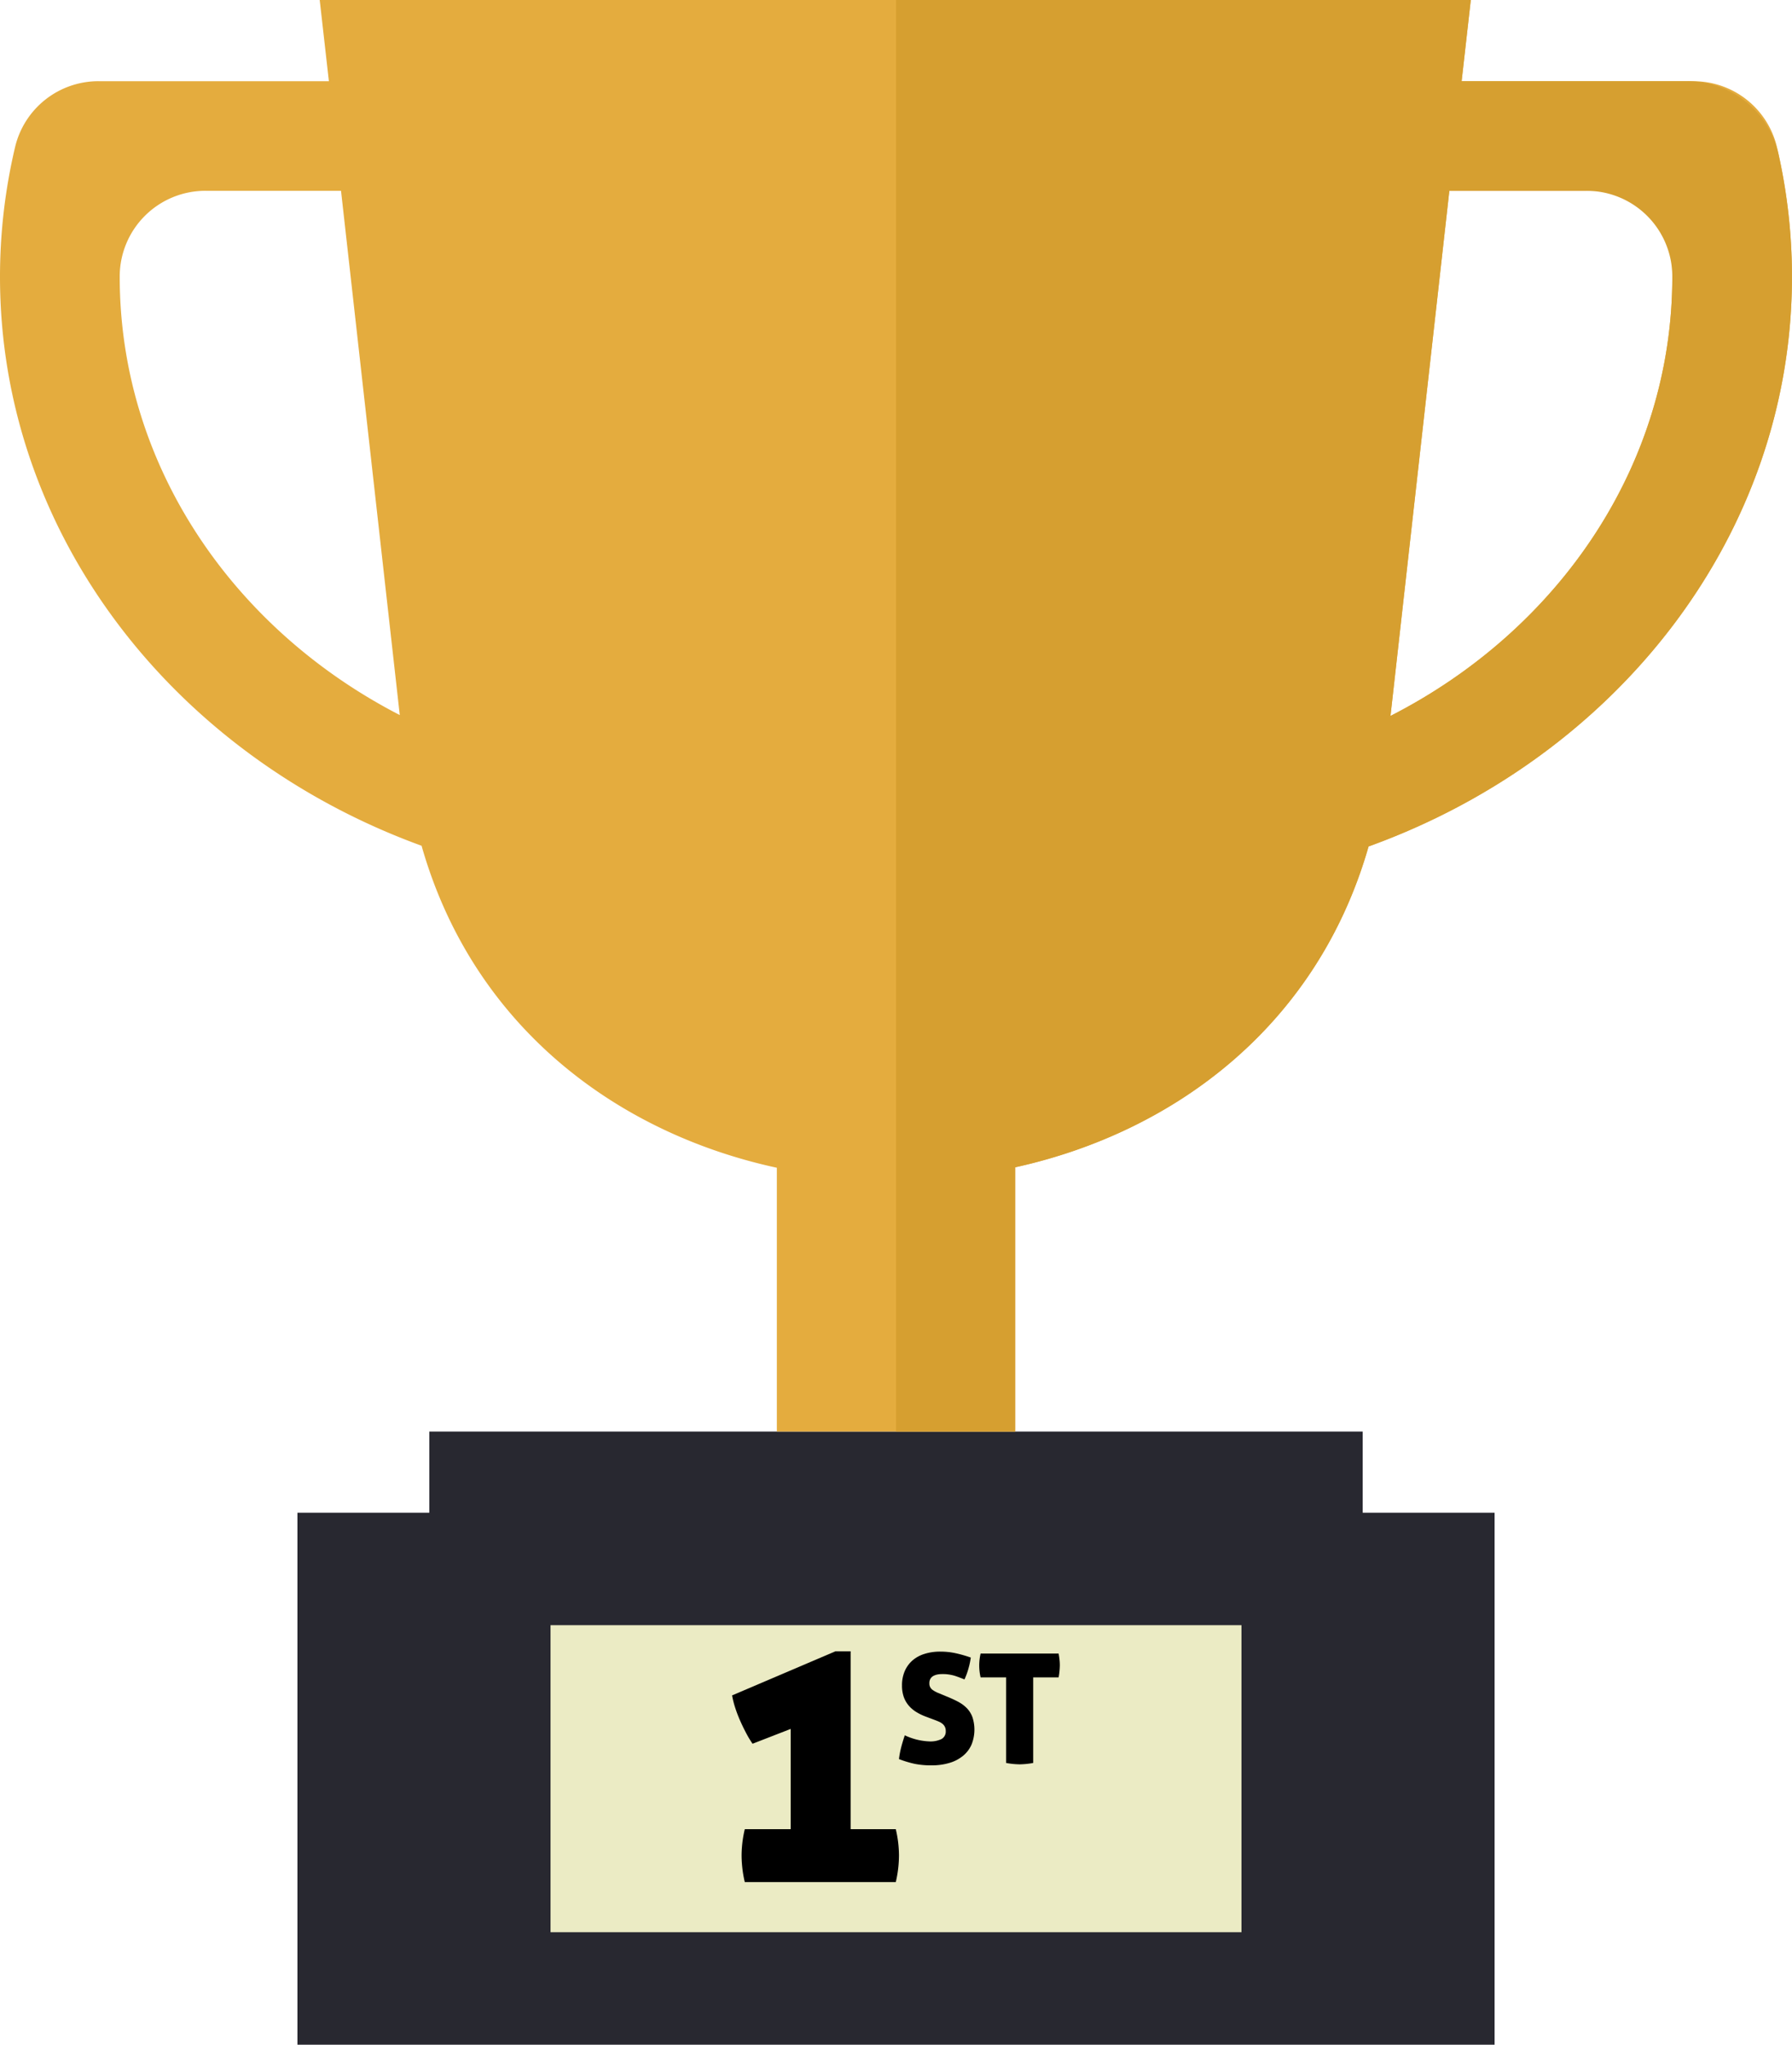 <svg xmlns="http://www.w3.org/2000/svg" viewBox="0 0 780.91 890.73"><defs><style>.cls-1{fill:#282830;}.cls-1,.cls-3,.cls-4{fill-rule:evenodd;}.cls-2{fill:#ebebc4;}.cls-3{fill:#e4ac3e;}.cls-4{fill:#d69f30;}</style></defs><g id="Layer_2" data-name="Layer 2"><g id="Layer_1-2" data-name="Layer 1"><polygon class="cls-1" points="593.83 623.62 187.08 623.62 187.08 658.99 129.61 658.99 129.61 890.73 651.31 890.73 651.31 658.99 593.83 658.99 593.83 623.62"/><rect class="cls-2" x="239.91" y="707.98" width="301.1" height="133.75"/><path class="cls-3" d="M636.94,35.37l4-35.37H139.32l4,35.37H43A37.33,37.33,0,0,0,6.59,64,245.68,245.68,0,0,0,0,120.59c0,112,75.74,208.57,183.71,247.85C206,446.8,268.39,493.54,338.53,508.71V623.62H442.39V508.51c69.76-15.36,131.72-61.95,154-139.77,108.4-39.11,184.5-135.88,184.5-248.15A246.22,246.22,0,0,0,774.33,64a37.33,37.33,0,0,0-36.39-28.61ZM52.17,120.59v-.39A37.34,37.34,0,0,1,89.61,83.12h59l25.6,228.38C101.13,273.86,52.17,202.15,52.17,120.59ZM605.94,311.88,631.59,83.12h93.92c1.74,12.67,3.24,24.58,3.24,37.47C728.75,202.42,679.47,274.35,605.94,311.88Z"/><path class="cls-4" d="M636.94,35.37l4-35.37H390.46V623.62h51.93V508.51c69.76-15.36,131.72-61.95,154-139.77,108.4-39.11,184.5-135.88,184.5-248.15A246.34,246.34,0,0,0,775,67.06a40.55,40.55,0,0,0-39.59-31.69Zm-31,276.51L631.59,83.12H691.3a37.35,37.35,0,0,1,37.45,37.08v.39C728.75,202.42,679.47,274.35,605.94,311.88Z"/><path d="M327.94,759.63a45.59,45.59,0,0,1-2.77-4.61c-.92-1.74-1.79-3.54-2.61-5.38a56.44,56.44,0,0,1-2.15-5.62,40.06,40.06,0,0,1-1.39-5.45l45.05-19.22h6.61v77.49h19.68a50.27,50.27,0,0,1,1.39,11.38,51.47,51.47,0,0,1-1.39,11.68h-65.8a51.47,51.47,0,0,1-1.39-11.68,50.27,50.27,0,0,1,1.39-11.38h20V753.17Z"/><path d="M412.46,739c1.87.76,3.55,1.52,5,2.3a15,15,0,0,1,3.83,2.8,11.09,11.09,0,0,1,2.47,3.93,17.5,17.5,0,0,1-.37,11.92,13.11,13.11,0,0,1-3.63,4.86,16.64,16.64,0,0,1-5.89,3.13,26.56,26.56,0,0,1-8,1.1,35.9,35.9,0,0,1-7.29-.66,46.65,46.65,0,0,1-6.83-2.07,37.14,37.14,0,0,1,.93-5c.44-1.75,1-3.54,1.6-5.36a27.55,27.55,0,0,0,10.66,2.66,11.16,11.16,0,0,0,5.29-1,3.71,3.71,0,0,0,1.9-3.56,3.9,3.9,0,0,0-.4-1.84,4,4,0,0,0-1.06-1.3,7.46,7.46,0,0,0-1.5-.9c-.56-.24-1.12-.47-1.7-.69l-3.73-1.4a23.76,23.76,0,0,1-4.36-2.07A13.73,13.73,0,0,1,396,743a12,12,0,0,1-2.16-3.76,14.8,14.8,0,0,1-.77-5,15.43,15.43,0,0,1,1.2-6.26,13,13,0,0,1,3.36-4.63,14.32,14.32,0,0,1,5.23-2.86,22.56,22.56,0,0,1,6.86-1,31.42,31.42,0,0,1,6.57.67,52.78,52.78,0,0,1,6.76,1.93,33.89,33.89,0,0,1-1,4.69,30,30,0,0,1-1.76,4.83c-1.16-.48-2.51-1-4.07-1.53a18.09,18.09,0,0,0-5.79-.8,10.38,10.38,0,0,0-2,.2,6.12,6.12,0,0,0-1.73.63,3.37,3.37,0,0,0-1.23,1.2,3.62,3.62,0,0,0-.47,1.9,3.35,3.35,0,0,0,1.27,2.87,12.47,12.47,0,0,0,3,1.59Z"/><path d="M438.44,730.73H427.32a22.79,22.79,0,0,1,0-10.39h34c.18,1,.31,1.89.4,2.73a22.51,22.51,0,0,1,.13,2.4,31.93,31.93,0,0,1-.53,5.26H450.24V768a36.31,36.31,0,0,1-5.87.6,35.61,35.61,0,0,1-5.93-.6Z"/></g></g></svg>